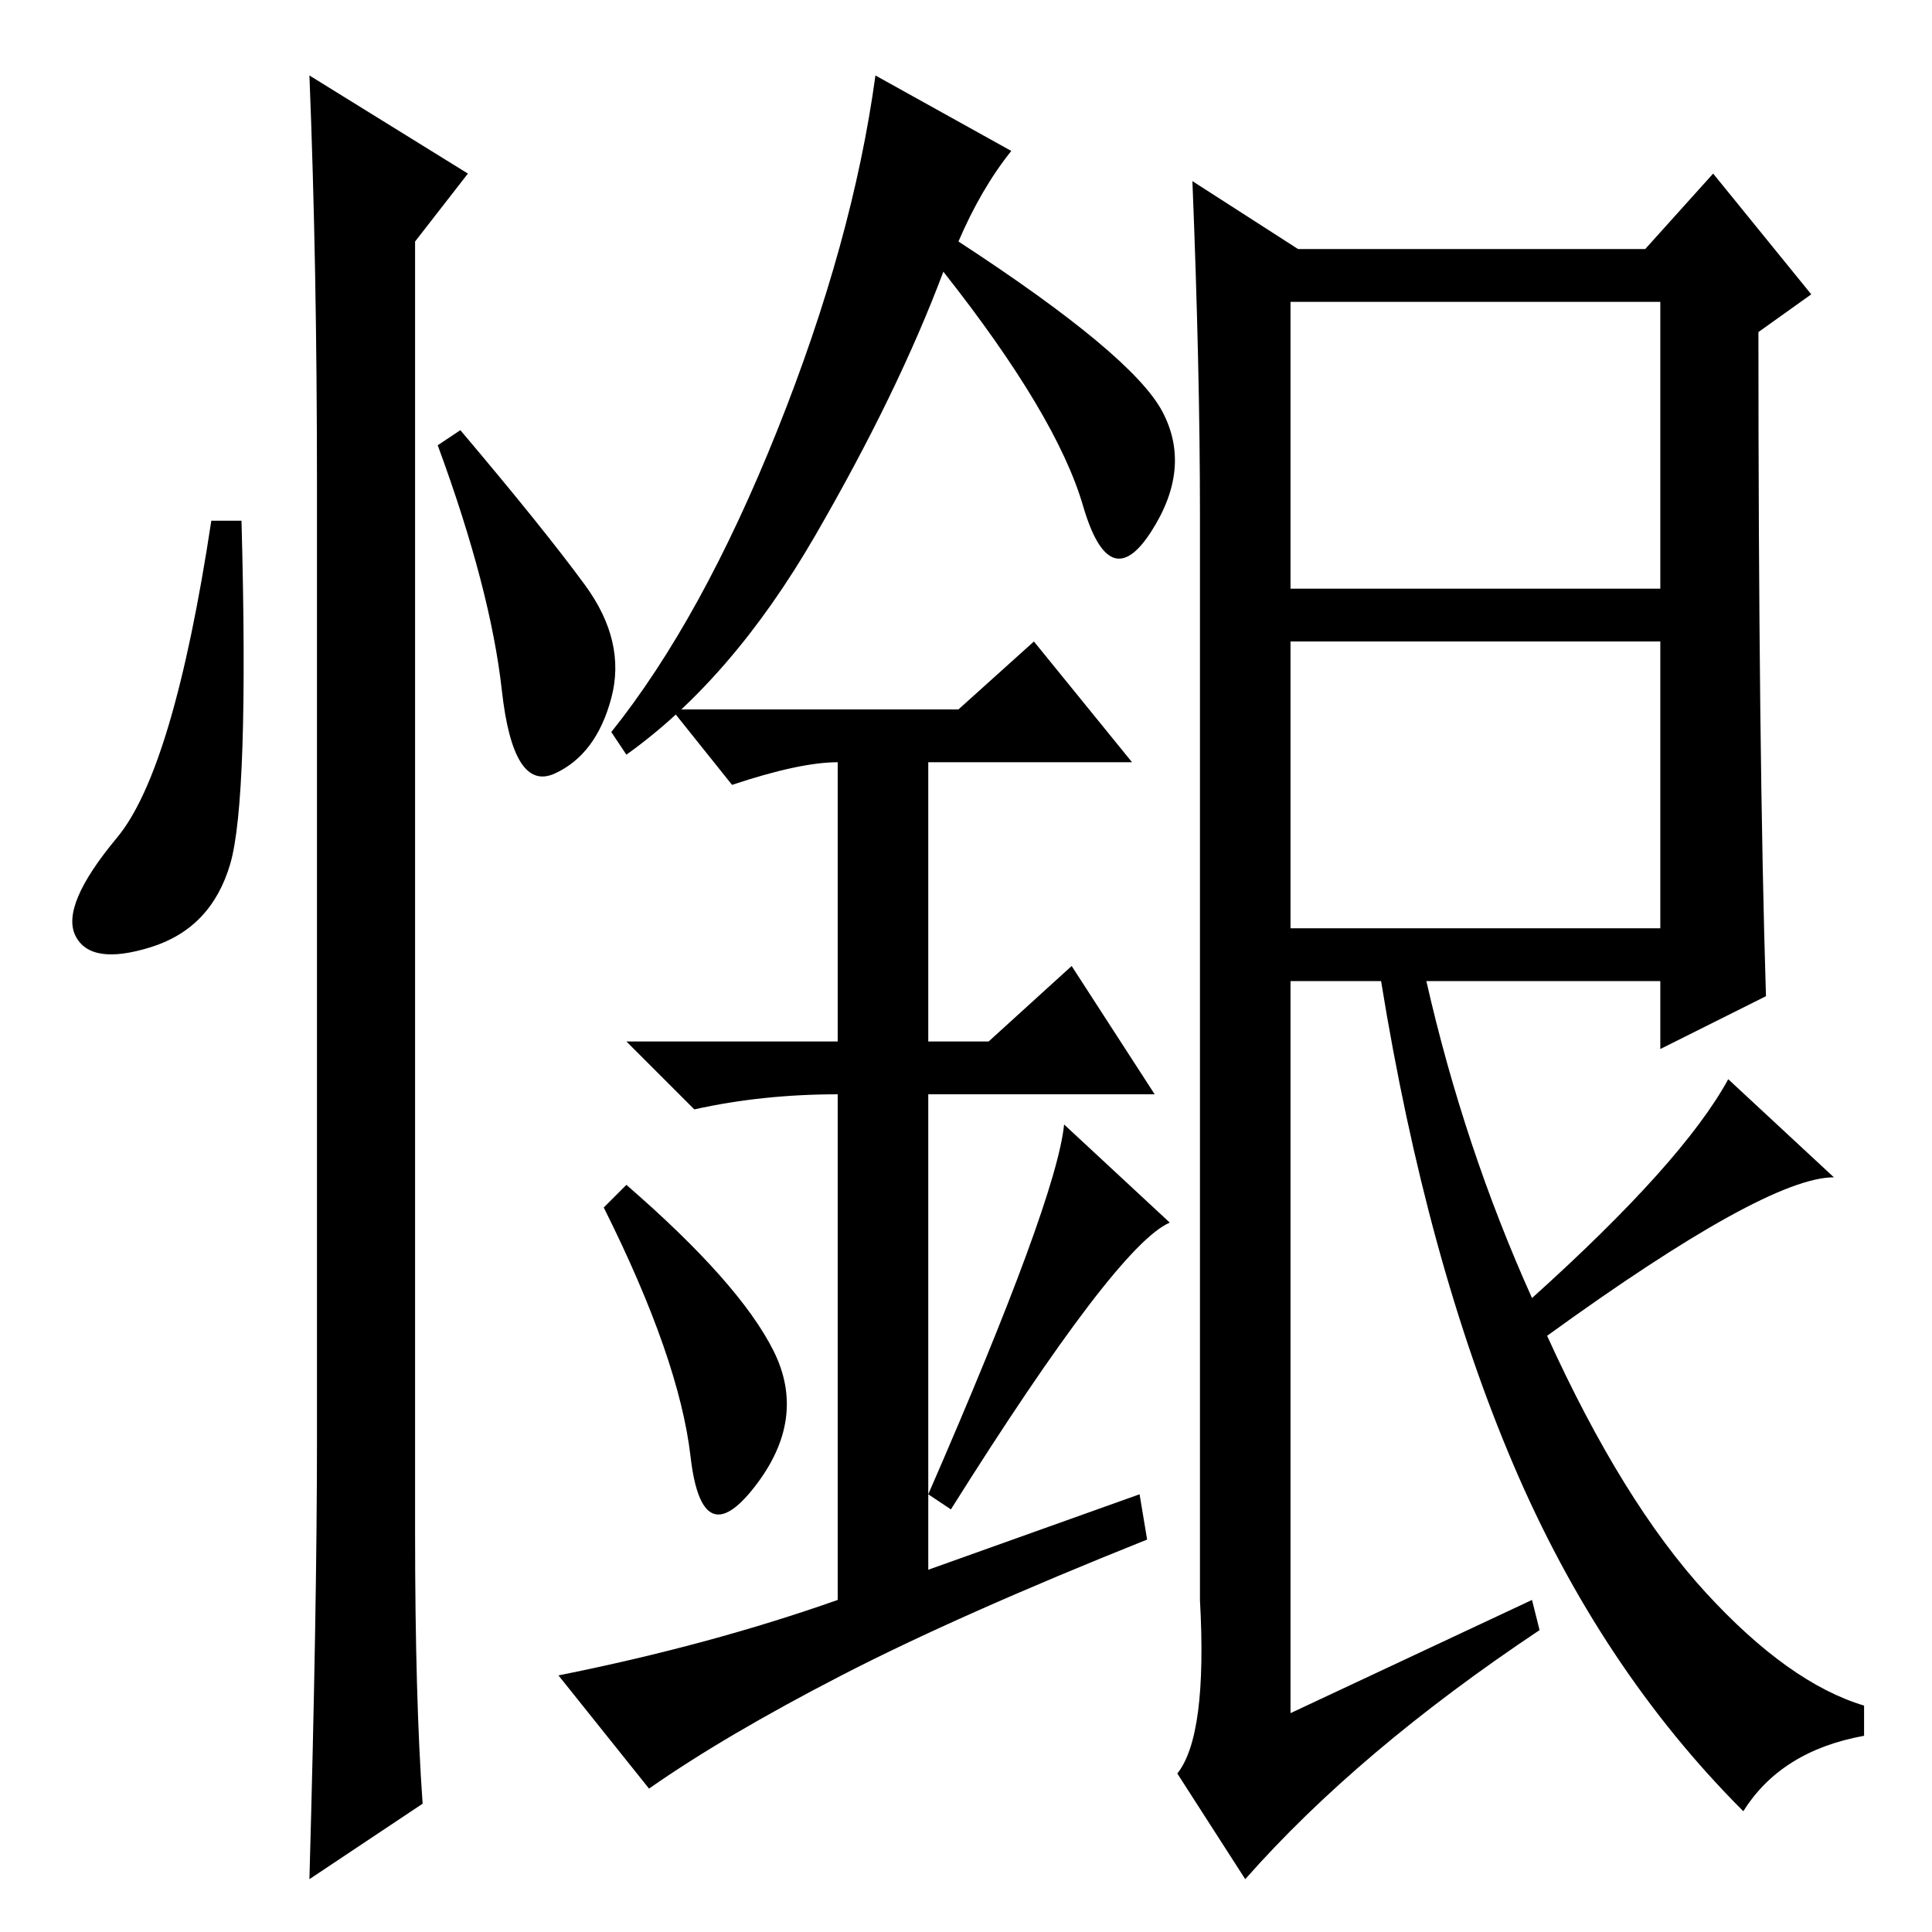 <?xml version="1.0" standalone="no"?>
<!DOCTYPE svg PUBLIC "-//W3C//DTD SVG 1.1//EN" "http://www.w3.org/Graphics/SVG/1.1/DTD/svg11.dtd" >
<svg xmlns="http://www.w3.org/2000/svg" xmlns:xlink="http://www.w3.org/1999/xlink" version="1.1" viewBox="0 -36 256 256">
  <g transform="matrix(1 0 0 -1 0 220)">
   <path fill="currentColor"
d="M154 201.5q4 -7.5 -1.5 -16t-9 3.5t-18.5 31q-6 -16 -17 -35t-25 -29l-2 3q12 15 22 40t13 47l18 -10q-4 -5 -7 -12q23 -15 27 -22.5zM102.5 77q4.5 -9 -2.5 -18t-8.5 4t-11.5 33l3 3q15 -13 19.5 -22zM155 94q-7 -3 -29 -38l-3 2q17 39 18 49zM151 58l1 -6
q-25 -10 -40.5 -18t-25.5 -15l-12 15q20 4 37 10v67v0q-10 0 -19 -2l-9 9h28v37q-5 0 -14 -3l-8 10h38l10 9l13 -16h-27v-37h8l11 10l11 -17h-30v-63zM171 178h49v38h-49v-38zM171 133h49v38h-49v-38zM203 44l1 -4q-24 -16 -39 -33l-9 14q4 5 3 23v144q0 19 -1 44l14 -9h46
l9 10l13 -16l-7 -5q0 -56 1 -88l-14 -7v9h-31q5 -22 14 -42q20 18 26 29l14 -13q-9 0 -38 -21q10 -22 21 -34t21 -15v-4q-11 -2 -16 -10q-19 19 -30.5 46t-17.5 64h-12v-97zM30.5 141.5q-2.5 -8.5 -10.5 -11t-10 1.5t5.5 13t12.5 42h4q1 -37 -1.5 -45.5zM41 246l21 -13
l-7 -9v-171q0 -22 1 -36l-15 -10q1 36 1 58v127q0 29 -1 54zM77.5 178.5q5.5 -7.5 3.5 -15t-7.5 -10t-7 11t-8.5 32.5l3 2q11 -13 16.5 -20.5z" />
  </g>

</svg>
